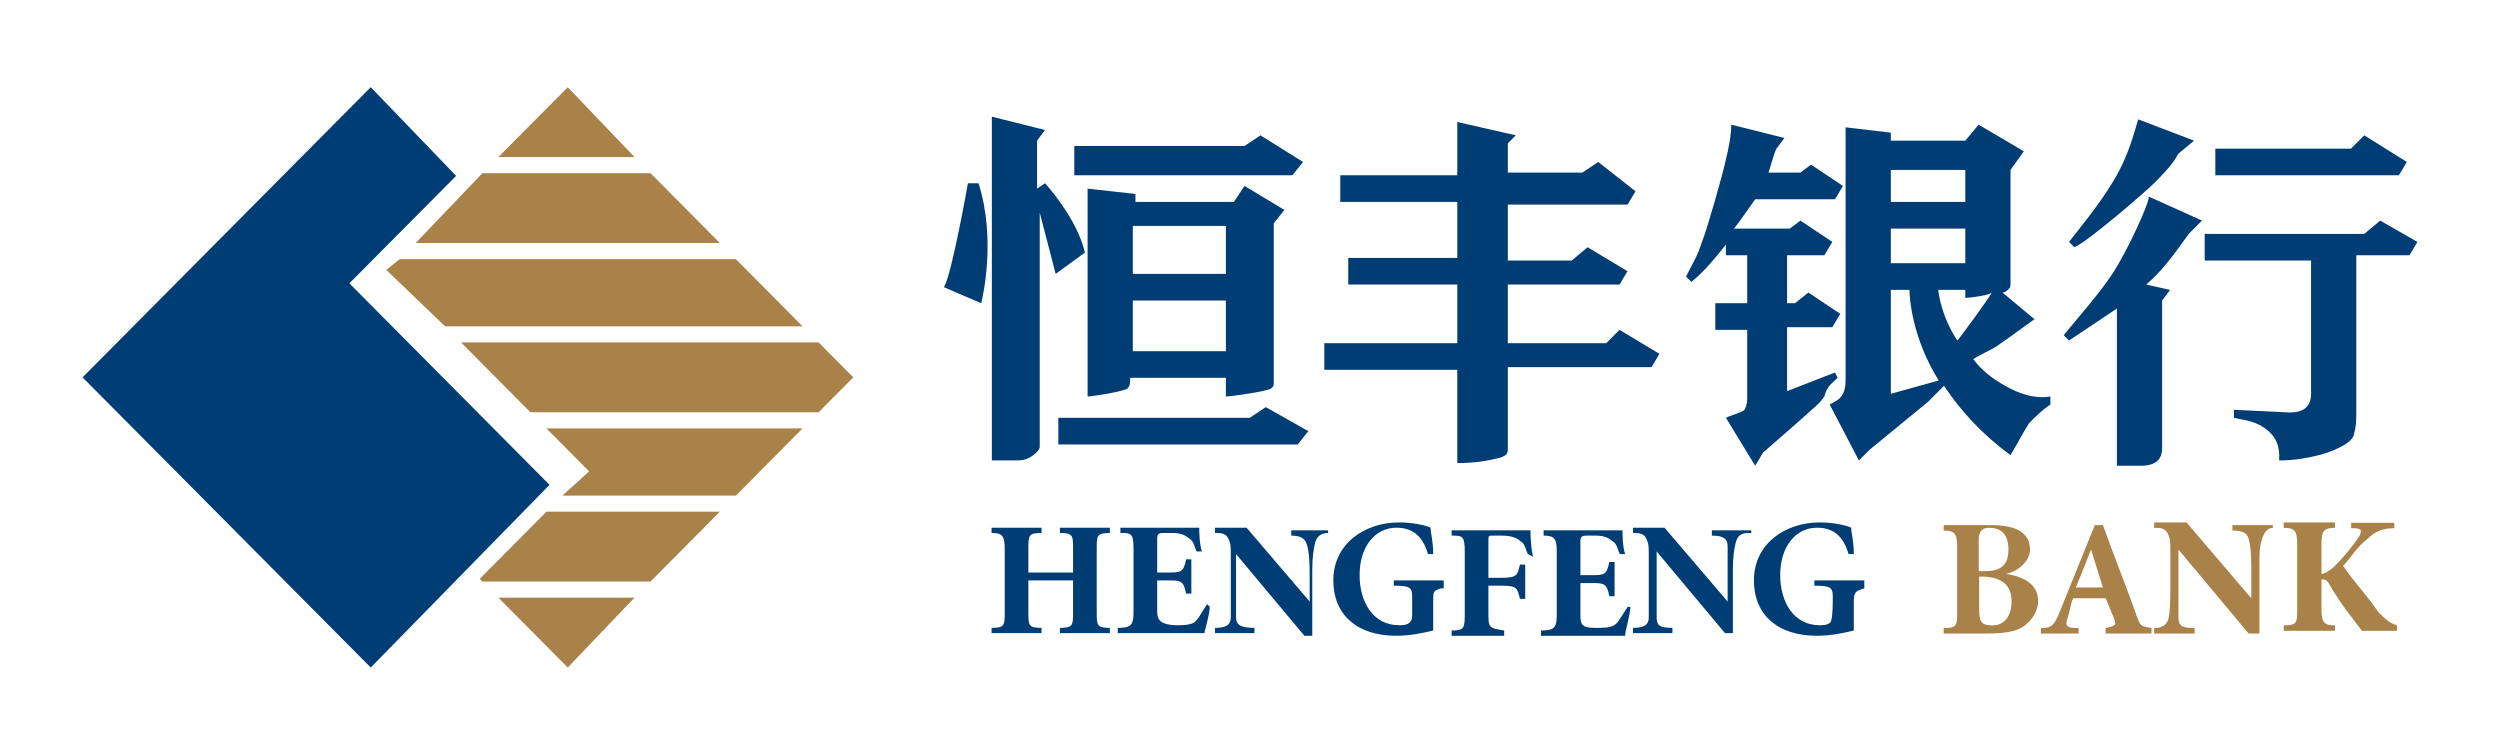 <svg width="424" height="128" viewBox="0 0 424 128" fill="none" xmlns="http://www.w3.org/2000/svg">
<path d="M186.004 93.076V103.805C186.004 106.04 186.004 106.487 188.233 106.487V107.381H179.762V106.487C181.991 106.487 181.991 106.04 181.991 103.805V98.44H174.412V103.805C174.412 106.04 174.412 106.487 176.642 106.487V107.381H168.171V106.487C170.4 106.487 170.4 106.04 170.4 103.805V93.076C170.4 90.841 169.954 90.393 168.171 90.393V89.499H176.642V90.393C174.412 90.393 174.412 90.841 174.412 93.076V97.099H181.992V93.076C181.992 90.841 181.992 90.393 179.762 90.393V89.499H188.233V90.393C186.004 90.393 186.004 90.841 186.004 93.076H186.004ZM204.284 107.381H189.571V106.487C191.8 106.487 192.246 106.04 192.246 103.805V93.076C192.246 90.393 191.8 90.393 190.017 90.393V89.499H203.392C203.392 89.946 203.392 92.182 203.838 93.523H202.946C202.5 92.629 202.5 91.734 201.608 91.287C201.163 90.84 200.271 90.393 198.934 90.393H197.596C196.705 90.393 196.259 90.393 196.259 91.287V97.099H198.042C200.271 97.099 200.717 97.099 201.163 94.864H202.054V100.675H201.163C200.717 98.44 200.271 98.44 198.042 98.44H196.259V103.358C196.259 104.699 196.204 106.04 199.825 106.04C200.483 106.04 202.5 106.04 202.946 105.146C203.392 104.699 203.838 103.805 204.73 102.464L205.175 102.911C205.175 104.252 204.284 106.934 204.284 107.381V107.381ZM223.009 92.182C222.788 93.205 222.563 94.417 222.563 96.652V107.828H221.226L209.634 93.97V104.699C209.634 106.04 210.525 106.487 212.754 106.487V107.381H206.067V106.487C207.851 106.487 208.742 106.04 208.742 104.699V94.417C208.742 92.629 208.742 92.182 208.297 91.287C207.851 90.393 206.959 90.393 206.067 90.393V89.499H211.418L222.118 102.017V97.099C222.118 94.417 221.917 93.242 221.644 92.347C221.371 91.453 220.78 90.84 218.997 90.84V89.946H225.239V90.393C223.901 90.393 223.23 91.158 223.009 92.182H223.009ZM244.41 99.781C243.072 100.228 243.072 100.228 243.072 102.017V106.934C241.288 107.381 239.059 107.828 236.83 107.828C230.142 107.828 226.13 104.252 226.13 98.44C226.13 92.182 231.48 88.605 237.276 88.605C239.505 88.605 241.734 89.052 242.626 89.499C242.626 90.393 243.072 91.734 243.072 93.97H242.18C241.288 90.841 239.505 89.499 236.83 89.499C233.263 89.499 230.588 92.629 230.588 97.546C230.588 102.017 232.817 106.04 237.276 106.04C237.722 106.04 238.614 106.04 239.059 105.593C239.505 105.146 239.505 104.699 239.505 104.252V101.57C239.505 99.781 239.505 99.334 236.384 99.334V98.44H244.855V99.781H244.409H244.41ZM257.785 91.734C257.339 91.287 256.447 90.84 254.664 90.84H253.326C252.434 90.84 252.434 90.84 252.434 91.734V97.993H254.663C257.339 97.993 257.339 97.546 257.784 95.758H258.676V101.57H257.785C257.339 99.781 257.339 99.334 254.664 99.334H252.434V103.805C252.434 106.487 252.434 106.487 255.109 106.934V107.828H246.193V106.934C248.422 106.934 248.422 106.487 248.422 103.805V93.523C248.422 90.841 247.976 90.84 246.193 90.84V89.946H259.568C259.568 90.393 259.568 92.629 260.014 94.417L259.122 93.97C258.676 93.076 258.676 92.182 257.785 91.734H257.785ZM275.618 107.828H261.351V106.934C263.58 106.934 264.026 106.487 264.026 104.252V93.523C264.026 91.287 263.58 90.84 261.797 90.84V89.946H275.172C275.172 90.393 275.172 92.629 275.618 93.97H274.726C274.281 93.076 274.281 92.182 273.389 91.734C272.943 91.287 272.051 90.84 270.714 90.84H269.377C268.485 90.84 268.039 90.84 268.039 91.734V97.546H269.822C272.051 97.546 272.497 97.546 272.943 95.311H273.835V101.123H272.943C272.497 98.887 272.051 98.887 269.822 98.887H268.039V103.805C268.039 105.146 268.039 105.593 268.485 106.04C268.931 106.487 269.822 106.487 271.16 106.487C272.497 106.487 273.69 106.354 274.281 105.593C274.871 104.832 275.172 104.252 276.064 102.911H276.51C276.51 104.252 275.618 106.934 275.618 107.828V107.828ZM296.572 90.393C295.235 90.393 294.652 90.869 294.343 92.182C294.133 93.076 293.898 94.417 293.898 96.652V107.381H292.56L280.968 93.523V104.699C280.968 106.04 281.414 106.487 283.643 106.487V107.381H276.956V106.487C278.739 106.487 279.631 106.04 279.631 104.699V94.417C279.631 92.629 279.631 92.182 279.185 91.287C278.739 90.393 277.847 90.393 276.956 90.393V89.499H282.306L293.006 102.017V92.629C293.006 91.287 292.114 90.84 290.331 90.84V89.946H297.018V90.393H296.572V90.393ZM314.406 102.017V106.934C312.623 107.381 310.394 107.828 308.165 107.828C301.477 107.828 297.464 104.252 297.464 98.44C297.464 92.182 302.815 88.605 308.61 88.605C310.84 88.605 313.069 89.052 313.96 89.499C313.96 90.393 314.406 91.734 314.406 93.97H313.515C312.623 90.841 310.84 89.499 308.164 89.499C304.598 89.499 301.923 92.629 301.923 97.546C301.923 102.017 304.152 106.04 308.61 106.04C309.056 106.04 309.948 106.04 310.394 105.593C310.691 105.295 310.84 103.954 310.84 101.57C310.84 99.781 310.84 99.334 307.719 99.334V98.44H316.19V99.781C314.852 100.228 314.406 100.228 314.406 102.017Z" fill="#003D75"/>
<path d="M337.957 106.066C339.788 106.066 341.161 104.687 341.161 101.93C341.161 99.173 339.33 97.795 336.126 97.795H335.669V103.309C335.669 105.606 336.126 106.066 337.957 106.066H337.957ZM340.63 93.2C340.63 90.443 339.257 89.524 337.426 89.524C336.968 89.524 336.511 89.524 336.053 89.984C336.053 89.984 335.595 90.443 335.595 91.362V96.876H336.511C339.257 96.876 340.63 95.957 340.63 93.2ZM345.665 101.93C345.665 103.768 344.49 105.381 343.068 106.319C341.646 107.257 339.257 107.444 336.968 107.444H329.645V106.525C331.934 106.525 331.934 106.066 331.934 103.768V92.74C331.934 90.443 331.476 89.984 329.645 89.984V89.065H337.884C340.172 89.065 341.671 89.524 342.461 89.984C343.251 90.443 344.292 91.362 344.292 93.2C344.292 95.038 342.461 96.876 340.172 97.335C343.376 97.795 345.664 99.173 345.664 101.93H345.665ZM352.072 99.633H356.649L354.645 93.2C353.729 95.497 353.021 97.335 352.072 99.632V99.633ZM357.107 107.444V106.525C358.938 106.066 358.938 106.066 358.48 104.687C358.022 103.768 357.565 102.39 357.107 101.471H351.614C351.157 102.389 351.157 103.309 350.699 104.687C350.242 106.066 350.242 106.525 352.53 106.525V107.444H346.122V106.525C347.953 106.525 348.411 106.066 349.326 103.768L355.276 89.065H356.649C358.48 94.119 360.311 98.714 362.142 103.768C363.057 106.525 363.06 106.066 364.89 106.525V107.444H357.107ZM383.653 91.362C383.196 92.74 383.196 93.659 383.196 96.416V107.444H381.365L369.465 93.2V104.687C369.465 106.066 369.922 106.525 372.211 106.525V107.444H365.346V106.525C367.176 106.525 367.609 105.475 367.768 104.914C368.045 103.936 368.092 101.93 368.092 99.632V93.659C368.092 91.822 368.092 91.362 367.634 90.443C367.176 89.524 366.261 89.524 365.346 89.524V88.605H370.838L381.823 101.471V96.416C381.823 93.659 381.638 92.281 381.365 91.362C381.092 90.443 380.45 89.984 378.619 89.984V89.065H385.484V89.524C384.803 89.524 384.111 89.984 383.653 91.362V91.362ZM395.096 99.174C394.638 98.254 394.181 98.254 393.723 98.254V103.309C393.723 105.606 394.181 106.066 396.011 106.066V106.984H387.315V106.066C389.603 106.066 389.603 105.606 389.603 103.308V92.281C389.603 89.984 389.146 89.524 387.315 89.524V88.605H396.011V89.524C394.181 89.524 393.723 89.984 393.723 92.281V97.335C394.181 97.335 395.095 96.876 396.011 95.957C397.842 94.119 399.215 92.339 400.131 90.96C400.588 90.041 400.588 89.582 399.215 89.582H398.757V88.663H406.081V89.582C404.25 89.582 402.877 90.041 401.503 91.42C399.673 92.798 398.758 94.579 397.384 95.957C399.215 98.714 401.503 101.011 403.335 103.768C404.707 105.146 405.165 105.606 406.538 106.065V106.984H400.588C399.215 105.146 396.927 102.389 395.096 99.173V99.174Z" fill="#A88249"/>
<path d="M364.44 33.345L373.462 37.413L371.206 39.672C368.951 42.836 366.696 46 363.989 48.26L368.049 49.164L366.695 50.971V75.904C366.693 76.851 366.601 78.994 363.087 78.994H359.027V52.327L350.907 57.751L350.005 56.847C351.809 54.587 356.259 49.616 358.545 46C360.831 42.384 364.44 34.701 364.44 33.345H364.44ZM293.62 21.142L302.641 23.402L301.288 25.209C300.855 26.077 300.421 27.778 299.989 29.112L299.935 29.277H305.348L307.152 27.921L312.565 31.537L311.212 33.797H297.679C297.679 33.797 294.62 38.176 294.094 38.744L294.07 38.769H303.543L305.348 37.413L310.761 41.029L309.407 43.288H303.092V51.423H304.446L306.701 49.616L312.114 53.231L310.76 55.491H303.092V66.338L311.212 63.175L311.663 64.079C310.761 64.983 309.859 65.434 309.408 67.242C308.505 68.599 307.452 69.28 306.25 70.406C305.461 71.145 303.116 73.201 299.216 76.575L299.032 76.734L297.679 78.993L292.717 70.858C293.62 70.406 295.424 69.954 295.875 69.502C296.326 68.599 296.326 68.146 296.326 67.242V55.943H290.913V51.423H296.326V43.288H292.717V41.48C290.988 43.646 289.259 45.812 287.133 47.58L286.853 47.808L285.951 46.904C287.304 44.192 287.755 43.74 288.658 41.028C289.56 38.769 292.266 29.277 292.717 27.017C293.168 25.209 293.62 22.95 293.62 21.142V21.142ZM247.157 20.69L257.081 22.95L255.728 24.306V29.277H268.359L271.065 27.469L277.38 32.441L276.027 34.701H255.728V44.192H266.554L269.261 41.932L276.027 46L274.673 48.26H255.728V58.203H272.418L274.674 55.943L281.44 60.011L280.087 62.271H255.728V75.972C255.725 76.87 255.662 77.208 254.375 77.638C252.571 78.09 250.315 78.541 247.157 78.541V62.723H224.604V58.203H247.158V48.26H228.663V43.74H247.158V34.249H227.31V29.729H247.158V20.69H247.157ZM403.685 37.413L410 41.029L408.646 43.288H399.625V69.906C399.624 71.467 399.6 72.425 399.179 73.842C398.723 75.378 395.114 76.734 393.31 77.186C391.506 77.638 389.25 78.09 386.544 78.09C386.544 77.186 386.814 74.922 384.739 73.118C382.664 71.313 380.679 71.31 378.875 70.858V69.502L388.348 69.954C390.603 69.954 391.956 69.05 391.956 66.79V44.192H373.913V39.672H400.978L403.685 37.413V37.413ZM168.217 19.786L177.239 22.046L175.886 23.854V31.989L177.239 31.085C177.239 31.085 182.652 36.961 184.005 42.836L179.043 46.452L176.336 36.057V75.83C176.336 76.282 175.435 77.186 174.532 77.638C173.695 78.057 173.246 78.087 172.103 78.089H168.217V19.786V19.786ZM335.571 21.142L343.239 25.662L340.984 28.825V47.988C340.981 48.684 340.954 48.74 340.583 49.113L340.529 49.167C340.49 49.206 340.103 49.574 339.698 49.612L339.63 49.616L345.043 54.135C341.735 56.546 339.63 58.053 338.728 58.655C337.375 59.559 336.022 60.011 334.668 60.915C336.022 62.723 337.672 64.079 340.081 65.434C342.436 66.76 344.927 67.653 347.566 67.271L347.75 67.242V68.598C346.396 69.502 345.495 70.406 344.141 71.762C343.239 73.118 342.337 74.926 340.984 77.186C336.127 73.647 332.567 69.675 329.881 65.694L329.706 65.434L327 68.146L317.076 76.282L315.271 78.09L310.31 68.598C311.212 68.146 312.114 67.694 312.565 66.79C312.993 65.934 313.015 65.077 313.016 64.221V21.594L320.685 22.498V23.854H333.315L335.571 21.142V21.142ZM214.679 69.05L221.896 73.118L220.092 75.378H179.494V70.858H211.973L214.679 69.05H214.679ZM211.071 31.537L217.837 35.605L216.032 37.864V64.531C216.032 65.434 216.063 65.434 215.581 65.886C215.099 66.338 208.815 67.242 207.913 67.242V64.079H191.674V64.531C191.674 64.983 191.634 65.434 191.222 65.886C190.811 66.338 185.359 67.242 184.456 67.242V31.989L192.576 32.893V34.249H209.266L211.07 31.537H211.071ZM323.842 49.164H320.685V66.79L328.804 64.531C324.293 57.299 323.842 50.52 323.842 49.164ZM207.913 50.971H192.125V59.559H207.913V50.971ZM333.315 49.164H328.738C328.738 49.616 329.255 53.684 331.962 57.751C332.413 57.299 337.375 50.519 337.826 49.616C337.385 50.057 334.359 50.499 333.38 50.519L333.315 50.52V49.164V49.164ZM165.962 31.085C169.024 40.73 166.57 50.8 166.42 51.396L166.413 51.423L160.098 48.712C161.451 46.452 164.157 31.085 164.157 31.085L165.962 31.085ZM207.913 38.316H192.125V46.452H207.913V38.316ZM333.315 38.769H320.685V44.644H333.315V38.769ZM362.636 20.238L372.109 23.854L369.402 26.113C368.5 27.921 366.671 29.729 365.317 31.085C363.964 32.441 354.065 41.028 351.809 41.932L350.908 41.028C352.261 39.22 355.855 35.034 358.545 30.514C361.236 25.994 362.185 21.594 362.636 20.238ZM333.315 28.825H320.685V34.249H333.315V28.826V28.825ZM213.777 22.95L220.994 27.469L219.19 29.729H182.201V24.757H211.07L213.777 22.95ZM400.978 22.95L408.196 27.469L406.842 29.729H375.717V25.21H398.723L400.978 22.95V22.95Z" fill="#003D75"/>
<path d="M89.957 69.924H138.834L144.718 64L138.835 58.076H78.19L89.957 69.924ZM107.607 26.635L96.293 14.788L84.526 26.635H107.607V26.635ZM122.09 86.783H92.672L81.358 98.174L81.811 98.63H110.323L122.09 86.783H122.09ZM81.811 29.369L70.497 41.217H122.09L110.323 29.369H81.811ZM92.673 72.658L99.913 79.948L95.388 84.049H124.805L136.119 72.658H92.673V72.658ZM84.526 101.364L96.293 113.212L107.608 101.364H84.526L84.526 101.364ZM67.781 43.951L65.518 45.773L75.475 55.342H136.119L124.805 43.951H67.781H67.781Z" fill="#A88249"/>
<path d="M59.257 48.052L77.36 29.825L62.877 14.788L14 64L62.877 113.212L93.2 82.227L59.257 48.052Z" fill="#003D75"/>
</svg>

